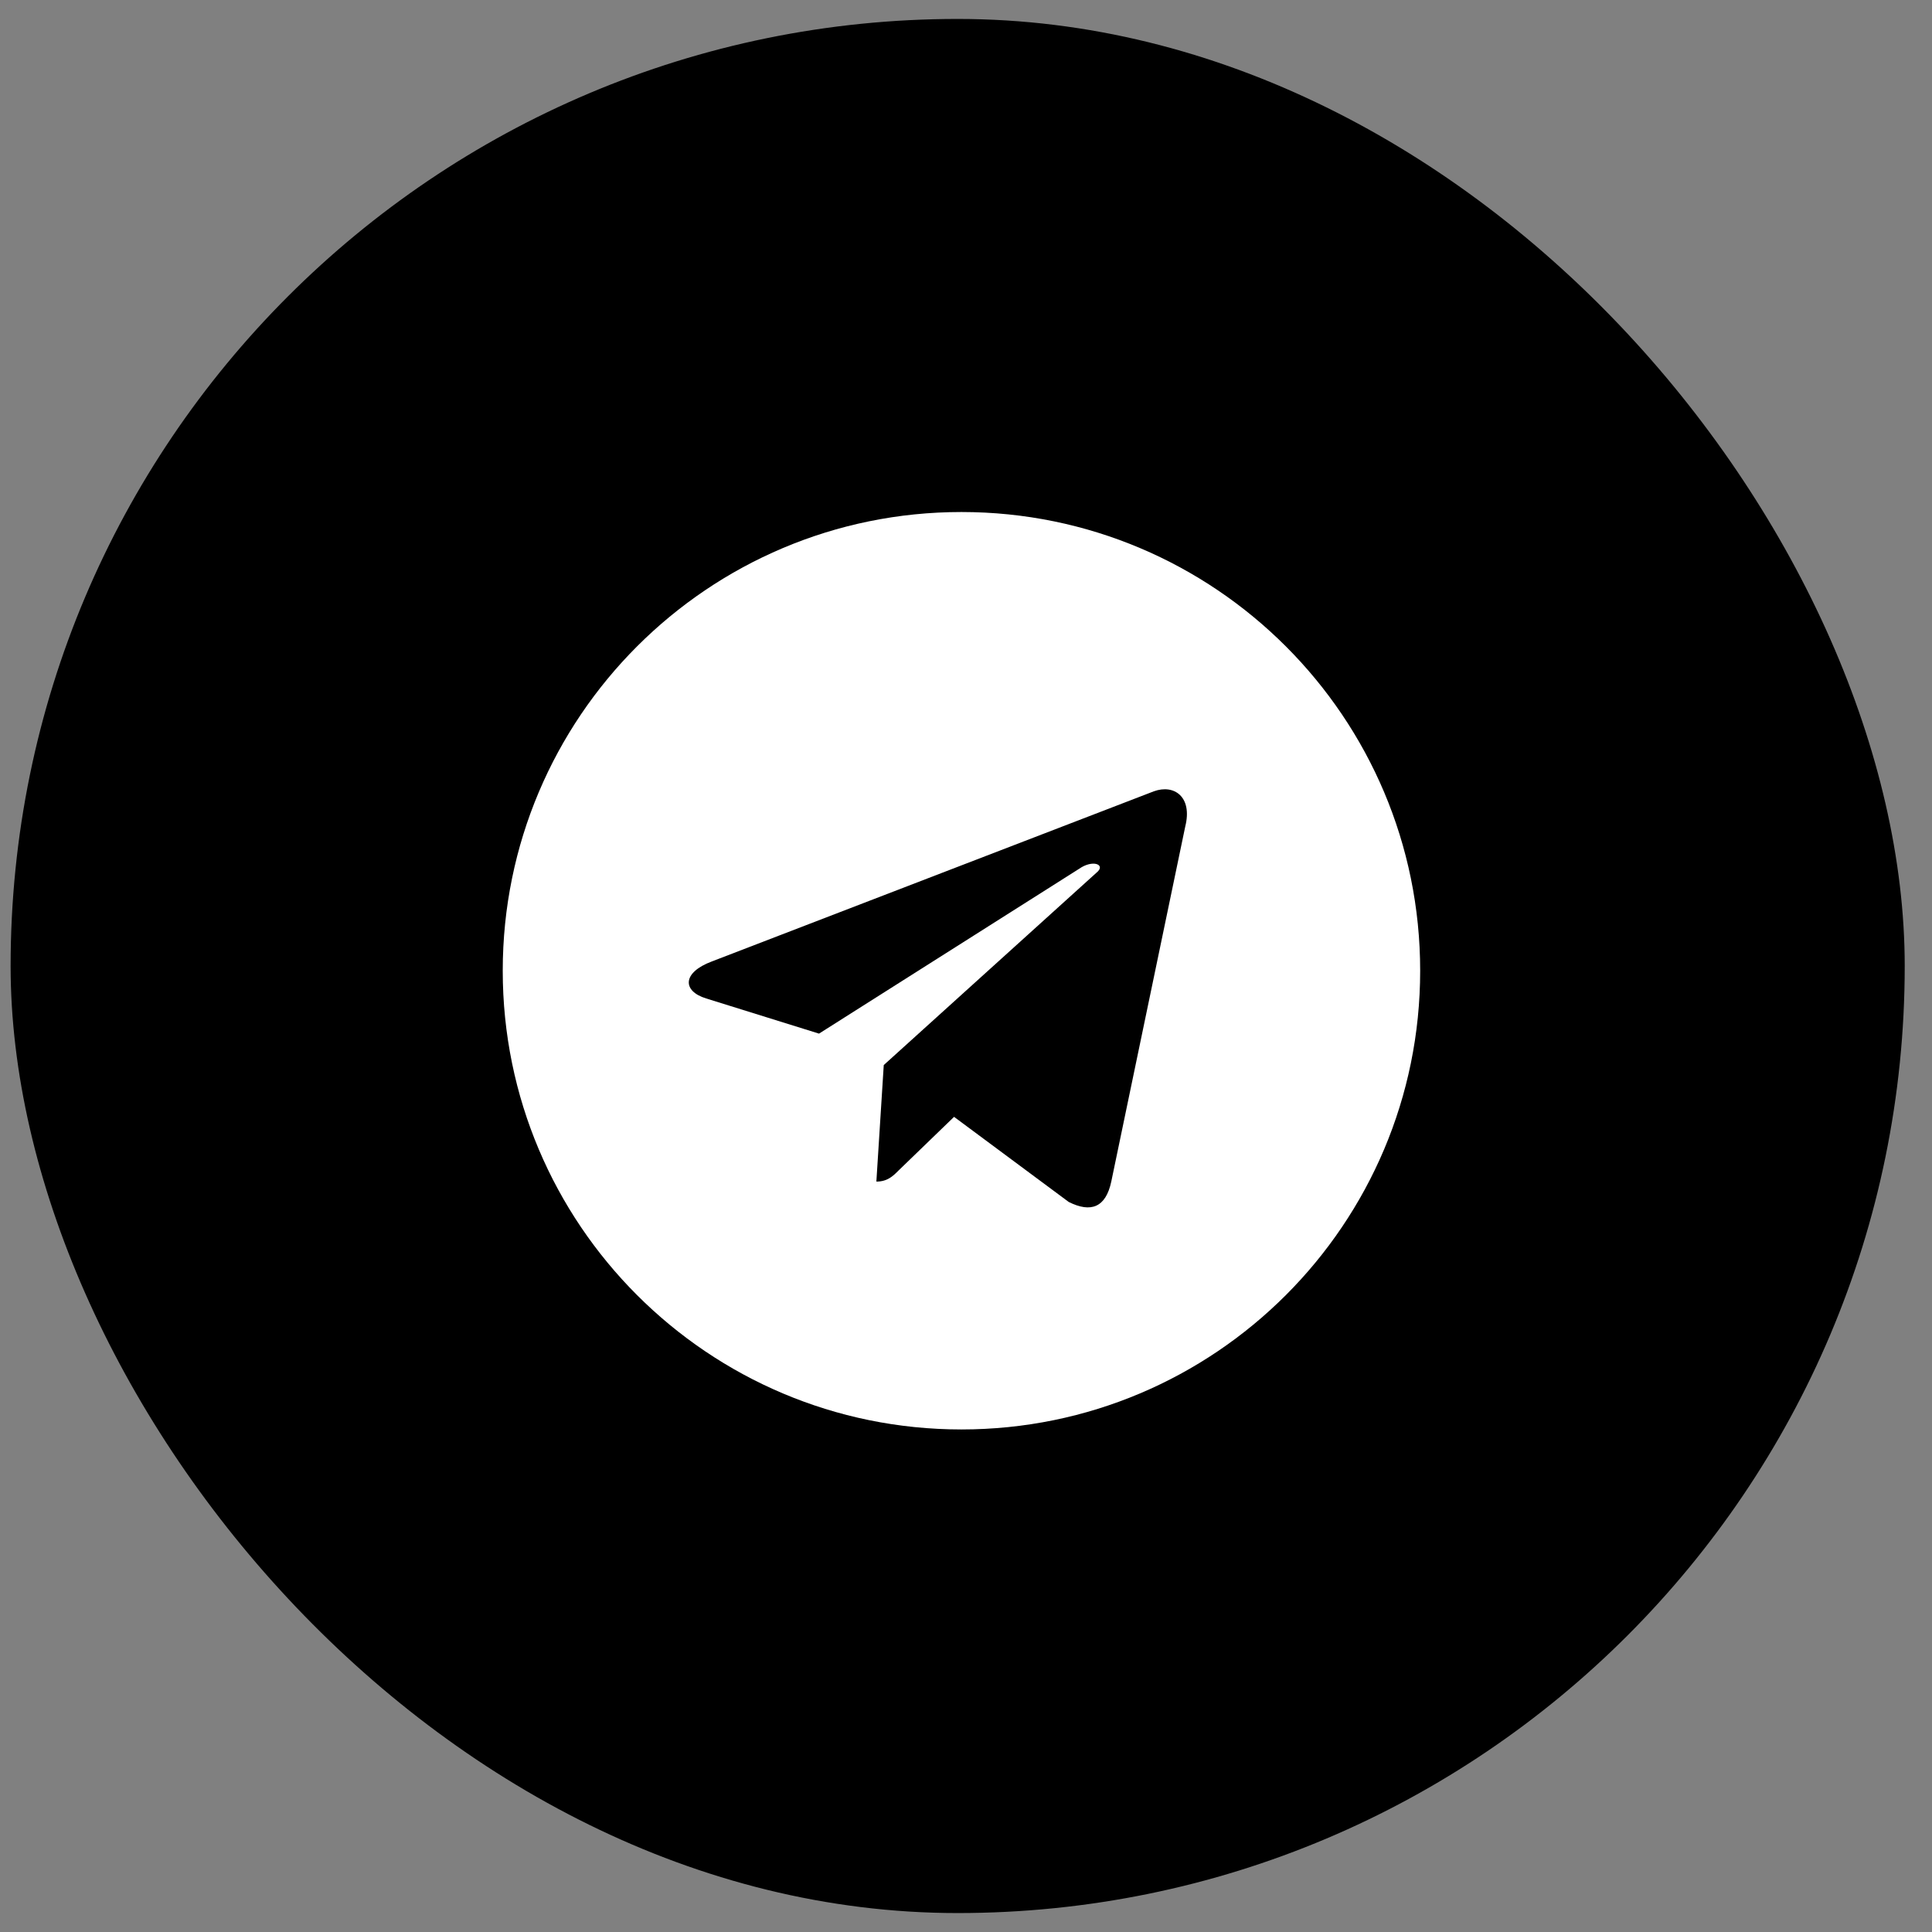 <svg width="51" height="51" viewBox="0 0 51 51" fill="none" xmlns="http://www.w3.org/2000/svg">
<rect x="0" y="0" width="51" height="51" fill="#808080" stroke="none"/>
<rect x="0.28" y="0.5" width="50" height="50" rx="25" fill="black"/>
<path d="M25.38 13.516C32.069 13.516 37.489 18.936 37.489 25.625C37.489 32.315 32.069 37.734 25.38 37.734C18.691 37.734 13.271 32.315 13.271 25.625C13.271 18.936 18.691 13.516 25.38 13.516ZM31.288 21.816C31.483 21.035 30.995 20.693 30.458 20.889L18.788 25.381C18.007 25.674 18.007 26.162 18.642 26.357L21.62 27.285L28.554 22.891C28.895 22.695 29.189 22.842 28.944 23.037L23.329 28.115L23.134 31.191C23.427 31.191 23.573 31.045 23.72 30.898L25.185 29.482L28.212 31.729C28.798 32.022 29.189 31.875 29.335 31.191L31.288 21.816Z" fill="white"/>
</svg>
